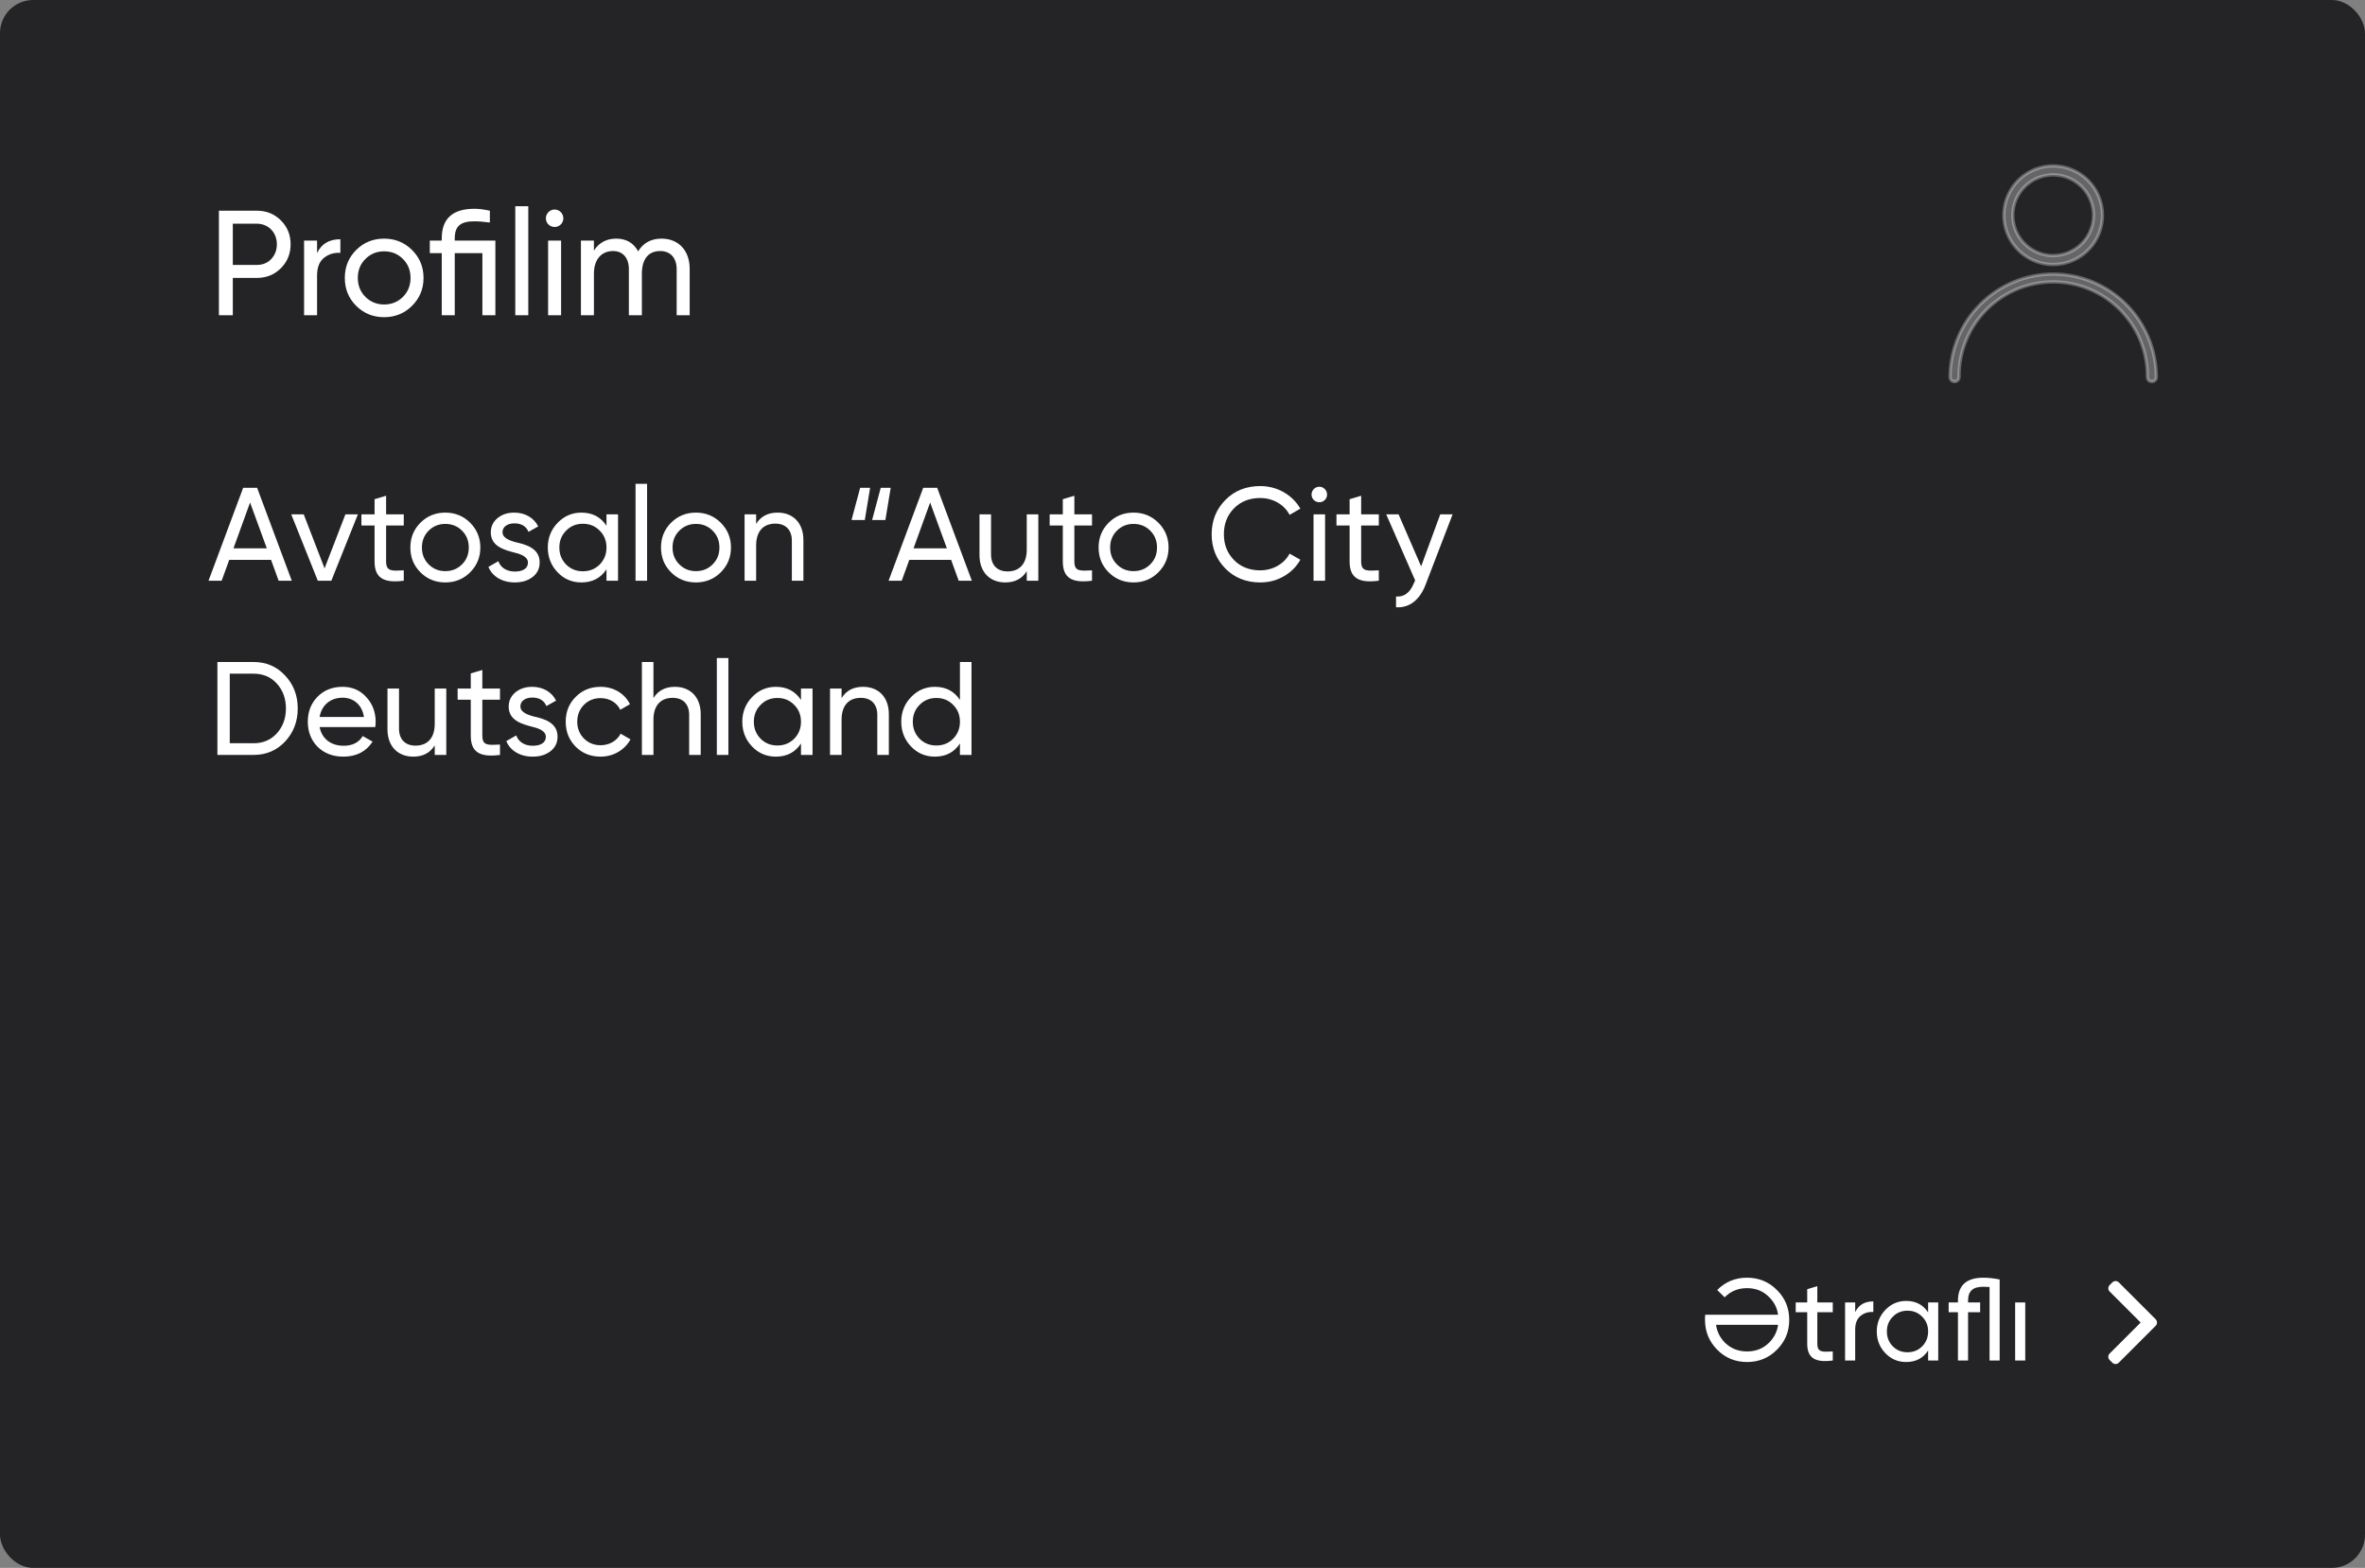 <svg width="285" height="189" viewBox="0 0 285 189" fill="none" xmlns="http://www.w3.org/2000/svg">
<rect x="0" y="0" width="285" height="189" fill="#808080" stroke="none"/>
<rect width="285" height="189" rx="4" fill="#242426"/>
<path d="M26.381 25.4V38H28.055V33.5H30.953C32.123 33.5 33.077 33.104 33.851 32.33C34.625 31.556 35.021 30.584 35.021 29.45C35.021 28.298 34.625 27.344 33.851 26.57C33.077 25.796 32.123 25.4 30.953 25.4H26.381ZM28.055 31.934V26.966H30.953C32.339 26.966 33.365 28.01 33.365 29.45C33.365 30.152 33.131 30.746 32.681 31.232C32.231 31.7 31.655 31.934 30.953 31.934H28.055ZM38.209 29H36.643V38H38.209V33.23C38.209 32.24 38.479 31.538 39.037 31.088C39.595 30.638 40.243 30.44 41.017 30.476V28.838C39.667 28.838 38.731 29.396 38.209 30.512V29ZM49.653 36.866C50.571 35.948 51.039 34.832 51.039 33.5C51.039 32.168 50.571 31.052 49.653 30.134C48.735 29.216 47.601 28.766 46.287 28.766C44.973 28.766 43.839 29.216 42.921 30.134C42.003 31.052 41.553 32.168 41.553 33.5C41.553 34.832 42.003 35.948 42.921 36.866C43.839 37.784 44.973 38.234 46.287 38.234C47.601 38.234 48.735 37.784 49.653 36.866ZM46.287 36.704C45.405 36.704 44.649 36.398 44.037 35.786C43.425 35.174 43.119 34.418 43.119 33.5C43.119 32.582 43.425 31.826 44.037 31.214C44.649 30.602 45.405 30.296 46.287 30.296C47.187 30.296 47.943 30.602 48.555 31.214C49.167 31.826 49.473 32.582 49.473 33.5C49.473 34.418 49.167 35.174 48.555 35.786C47.943 36.398 47.187 36.704 46.287 36.704ZM54.801 29V28.73C54.801 27.218 55.539 26.678 57.177 26.678C57.681 26.678 58.293 26.732 59.031 26.822V25.4C58.293 25.238 57.663 25.166 57.177 25.166C54.549 25.166 53.235 26.354 53.235 28.73V29H51.795V30.512H53.235V38H54.801V30.512H58.131V38H59.697V29H54.801ZM63.662 38V24.86H62.096V38H63.662ZM66.843 27.362C67.419 27.362 67.887 26.894 67.887 26.318C67.887 25.742 67.419 25.256 66.843 25.256C66.249 25.256 65.781 25.742 65.781 26.318C65.781 26.894 66.249 27.362 66.843 27.362ZM67.617 38V29H66.051V38H67.617ZM79.726 28.766C78.466 28.766 77.53 29.27 76.9 30.296C76.342 29.27 75.46 28.766 74.254 28.766C73.084 28.766 72.184 29.252 71.572 30.206V29H70.006V38H71.572V32.996C71.572 31.178 72.562 30.26 73.876 30.26C75.046 30.26 75.784 31.07 75.784 32.456V38H77.35V32.996C77.35 31.142 78.214 30.26 79.564 30.26C80.77 30.26 81.544 31.07 81.544 32.456V38H83.11V32.402C83.11 30.17 81.742 28.766 79.726 28.766Z" fill="white"/>
<path d="M259.778 159.032L255.328 154.582C255.225 154.479 255.086 154.422 254.941 154.422C254.795 154.422 254.656 154.479 254.554 154.582L254.226 154.91C254.123 155.013 254.065 155.152 254.065 155.297C254.065 155.442 254.123 155.581 254.226 155.684L257.964 159.422L254.223 163.163C254.12 163.266 254.062 163.405 254.062 163.55C254.062 163.695 254.12 163.834 254.223 163.937L254.551 164.265C254.653 164.367 254.792 164.425 254.938 164.425C255.083 164.425 255.222 164.367 255.325 164.265L259.779 159.811C259.881 159.708 259.938 159.568 259.938 159.423C259.938 159.278 259.881 159.138 259.779 159.035L259.778 159.032Z" fill="white"/>
<path d="M205.466 159.1C205.466 160.514 205.956 161.704 206.936 162.698C207.916 163.692 209.12 164.182 210.534 164.182C211.948 164.182 213.152 163.692 214.132 162.698C215.126 161.704 215.616 160.514 215.616 159.1C215.616 157.686 215.126 156.482 214.132 155.502C213.152 154.508 211.948 154.018 210.534 154.018C209.12 154.018 207.916 154.508 206.936 155.502L207.832 156.384C208.56 155.642 209.456 155.278 210.534 155.278C211.612 155.278 212.508 155.642 213.222 156.384C213.81 156.972 214.16 157.672 214.272 158.484H205.494C205.466 158.68 205.466 158.89 205.466 159.1ZM213.222 161.816C212.508 162.544 211.612 162.908 210.534 162.908C209.456 162.908 208.56 162.544 207.832 161.816C207.258 161.214 206.908 160.514 206.796 159.702H214.272C214.16 160.514 213.81 161.214 213.222 161.816ZM220.863 157H219.001V155.04L217.783 155.404V157H216.397V158.176H217.783V161.97C217.783 163.706 218.735 164.28 220.863 164V162.908C219.617 162.964 219.001 163.048 219.001 161.97V158.176H220.863V157ZM223.564 157H222.346V164H223.564V160.29C223.564 159.52 223.774 158.974 224.208 158.624C224.642 158.274 225.146 158.12 225.748 158.148V156.874C224.698 156.874 223.97 157.308 223.564 158.176V157ZM232.353 158.204C231.751 157.28 230.869 156.818 229.707 156.818C228.727 156.818 227.887 157.182 227.201 157.896C226.515 158.61 226.165 159.478 226.165 160.5C226.165 161.522 226.515 162.404 227.201 163.118C227.887 163.832 228.727 164.182 229.707 164.182C230.869 164.182 231.751 163.72 232.353 162.796V164H233.571V157H232.353V158.204ZM229.861 163.006C229.161 163.006 228.573 162.768 228.097 162.292C227.621 161.802 227.383 161.214 227.383 160.5C227.383 159.786 227.621 159.198 228.097 158.722C228.573 158.232 229.161 157.994 229.861 157.994C230.575 157.994 231.163 158.232 231.639 158.722C232.115 159.198 232.353 159.786 232.353 160.5C232.353 161.214 232.115 161.802 231.639 162.292C231.163 162.768 230.575 163.006 229.861 163.006ZM239.014 154.018C236.97 154.018 235.948 154.942 235.948 156.79V157H234.828V158.176H235.948V164H237.166V158.176H238.622V157H237.166V156.79C237.166 155.6 237.768 155.11 239.014 155.11C239.168 155.11 239.42 155.124 239.756 155.138V164H240.974V154.228C240.232 154.088 239.574 154.018 239.014 154.018ZM244.058 164V157H242.84V164H244.058Z" fill="white"/>
<path d="M35.16 70L30.984 58.8H29.304L25.128 70H26.712L27.624 67.488H32.664L33.576 70H35.16ZM30.136 60.576L32.152 66.096H28.136L30.136 60.576ZM39.113 68.512L36.601 62H35.097L38.297 70H39.929L43.129 62H41.625L39.113 68.512ZM48.658 62H46.53V59.76L45.138 60.176V62H43.554V63.344H45.138V67.68C45.138 69.664 46.226 70.32 48.658 70V68.752C47.234 68.816 46.53 68.912 46.53 67.68V63.344H48.658V62ZM56.652 68.992C57.468 68.176 57.884 67.184 57.884 66C57.884 64.816 57.468 63.824 56.652 63.008C55.836 62.192 54.828 61.792 53.66 61.792C52.492 61.792 51.484 62.192 50.668 63.008C49.852 63.824 49.452 64.816 49.452 66C49.452 67.184 49.852 68.176 50.668 68.992C51.484 69.808 52.492 70.208 53.66 70.208C54.828 70.208 55.836 69.808 56.652 68.992ZM53.66 68.848C52.876 68.848 52.204 68.576 51.66 68.032C51.116 67.488 50.844 66.816 50.844 66C50.844 65.184 51.116 64.512 51.66 63.968C52.204 63.424 52.876 63.152 53.66 63.152C54.46 63.152 55.132 63.424 55.676 63.968C56.22 64.512 56.492 65.184 56.492 66C56.492 66.816 56.22 67.488 55.676 68.032C55.132 68.576 54.46 68.848 53.66 68.848ZM60.553 64.16C60.553 63.472 61.193 63.088 61.977 63.088C62.825 63.088 63.401 63.424 63.689 64.112L64.857 63.456C64.345 62.416 63.273 61.792 61.977 61.792C61.161 61.792 60.489 62.016 59.945 62.464C59.417 62.912 59.145 63.488 59.145 64.176C59.145 65.872 60.777 66.288 62.041 66.624C62.921 66.832 63.625 67.184 63.625 67.808C63.625 68.56 62.953 68.896 62.041 68.896C61.065 68.896 60.313 68.416 60.057 67.648L58.857 68.336C59.321 69.472 60.489 70.208 62.041 70.208C62.921 70.208 63.625 69.984 64.185 69.552C64.745 69.12 65.033 68.528 65.033 67.808C65.049 66.096 63.385 65.632 62.137 65.36C61.257 65.12 60.553 64.784 60.553 64.16ZM73.086 63.376C72.398 62.32 71.39 61.792 70.062 61.792C68.942 61.792 67.982 62.208 67.198 63.024C66.414 63.84 66.014 64.832 66.014 66C66.014 67.168 66.414 68.176 67.198 68.992C67.982 69.808 68.942 70.208 70.062 70.208C71.39 70.208 72.398 69.68 73.086 68.624V70H74.478V62H73.086V63.376ZM70.238 68.864C69.438 68.864 68.766 68.592 68.222 68.048C67.678 67.488 67.406 66.816 67.406 66C67.406 65.184 67.678 64.512 68.222 63.968C68.766 63.408 69.438 63.136 70.238 63.136C71.054 63.136 71.726 63.408 72.27 63.968C72.814 64.512 73.086 65.184 73.086 66C73.086 66.816 72.814 67.488 72.27 68.048C71.726 68.592 71.054 68.864 70.238 68.864ZM77.979 70V58.32H76.587V70H77.979ZM86.855 68.992C87.671 68.176 88.087 67.184 88.087 66C88.087 64.816 87.671 63.824 86.855 63.008C86.039 62.192 85.031 61.792 83.863 61.792C82.695 61.792 81.687 62.192 80.871 63.008C80.055 63.824 79.655 64.816 79.655 66C79.655 67.184 80.055 68.176 80.871 68.992C81.687 69.808 82.695 70.208 83.863 70.208C85.031 70.208 86.039 69.808 86.855 68.992ZM83.863 68.848C83.079 68.848 82.407 68.576 81.863 68.032C81.319 67.488 81.047 66.816 81.047 66C81.047 65.184 81.319 64.512 81.863 63.968C82.407 63.424 83.079 63.152 83.863 63.152C84.663 63.152 85.335 63.424 85.879 63.968C86.423 64.512 86.695 65.184 86.695 66C86.695 66.816 86.423 67.488 85.879 68.032C85.335 68.576 84.663 68.848 83.863 68.848ZM93.712 61.792C92.544 61.792 91.68 62.24 91.12 63.152V62H89.728V70H91.12V65.76C91.12 63.968 92.048 63.12 93.44 63.12C94.672 63.12 95.424 63.872 95.424 65.168V70H96.816V65.088C96.816 63.056 95.584 61.792 93.712 61.792ZM104.215 62.688L104.855 58.8H103.655L102.615 62.688H104.215ZM106.695 62.688L107.335 58.8H106.135L105.095 62.688H106.695ZM117.113 70L112.937 58.8H111.257L107.081 70H108.665L109.577 67.488H114.617L115.529 70H117.113ZM112.089 60.576L114.105 66.096H110.089L112.089 60.576ZM123.732 66.24C123.732 68.032 122.804 68.88 121.412 68.88C120.18 68.88 119.428 68.128 119.428 66.832V62H118.036V66.912C118.036 68.944 119.268 70.208 121.14 70.208C122.308 70.208 123.172 69.76 123.732 68.848V70H125.124V62H123.732V66.24ZM131.596 62H129.468V59.76L128.076 60.176V62H126.492V63.344H128.076V67.68C128.076 69.664 129.164 70.32 131.596 70V68.752C130.172 68.816 129.468 68.912 129.468 67.68V63.344H131.596V62ZM139.589 68.992C140.405 68.176 140.821 67.184 140.821 66C140.821 64.816 140.405 63.824 139.589 63.008C138.773 62.192 137.765 61.792 136.597 61.792C135.429 61.792 134.421 62.192 133.605 63.008C132.789 63.824 132.389 64.816 132.389 66C132.389 67.184 132.789 68.176 133.605 68.992C134.421 69.808 135.429 70.208 136.597 70.208C137.765 70.208 138.773 69.808 139.589 68.992ZM136.597 68.848C135.813 68.848 135.141 68.576 134.597 68.032C134.053 67.488 133.781 66.816 133.781 66C133.781 65.184 134.053 64.512 134.597 63.968C135.141 63.424 135.813 63.152 136.597 63.152C137.397 63.152 138.069 63.424 138.613 63.968C139.157 64.512 139.429 65.184 139.429 66C139.429 66.816 139.157 67.488 138.613 68.032C138.069 68.576 137.397 68.848 136.597 68.848ZM151.87 70.208C152.894 70.208 153.838 69.968 154.702 69.472C155.566 68.976 156.238 68.304 156.702 67.472L155.406 66.736C154.766 67.952 153.406 68.752 151.87 68.752C150.574 68.752 149.518 68.336 148.702 67.504C147.886 66.672 147.486 65.632 147.486 64.4C147.486 63.152 147.886 62.112 148.702 61.28C149.518 60.448 150.574 60.032 151.87 60.032C153.406 60.032 154.766 60.832 155.406 62.064L156.702 61.312C155.742 59.648 153.918 58.592 151.87 58.592C150.174 58.592 148.766 59.152 147.662 60.272C146.558 61.392 146.014 62.768 146.014 64.4C146.014 66.032 146.558 67.408 147.662 68.528C148.766 69.648 150.174 70.208 151.87 70.208ZM158.994 60.544C159.506 60.544 159.922 60.128 159.922 59.616C159.922 59.104 159.506 58.672 158.994 58.672C158.466 58.672 158.05 59.104 158.05 59.616C158.05 60.128 158.466 60.544 158.994 60.544ZM159.682 70V62H158.29V70H159.682ZM166.158 62H164.03V59.76L162.638 60.176V62H161.054V63.344H162.638V67.68C162.638 69.664 163.726 70.32 166.158 70V68.752C164.734 68.816 164.03 68.912 164.03 67.68V63.344H166.158V62ZM171.258 68.272L168.538 62H167.05L170.538 69.968L170.394 70.272C169.93 71.44 169.21 71.984 168.234 71.904V73.2C169.834 73.312 171.098 72.304 171.786 70.496L175.05 62H173.562L171.258 68.272ZM26.2 79.8V91H30.568C32.088 91 33.352 90.456 34.36 89.384C35.368 88.296 35.88 86.968 35.88 85.4C35.88 83.832 35.368 82.504 34.36 81.432C33.352 80.344 32.088 79.8 30.568 79.8H26.2ZM27.688 89.592V81.208H30.568C31.704 81.208 32.648 81.608 33.368 82.408C34.088 83.208 34.456 84.2 34.456 85.4C34.456 86.6 34.088 87.592 33.368 88.392C32.648 89.192 31.704 89.592 30.568 89.592H27.688ZM45.22 87.64C45.252 87.432 45.268 87.224 45.268 87.016C45.268 85.848 44.9 84.856 44.148 84.04C43.412 83.208 42.452 82.792 41.284 82.792C40.052 82.792 39.044 83.192 38.26 83.992C37.476 84.792 37.092 85.8 37.092 87C37.092 88.216 37.492 89.224 38.276 90.024C39.076 90.808 40.116 91.208 41.38 91.208C42.948 91.208 44.116 90.6 44.9 89.4L43.716 88.728C43.236 89.512 42.468 89.896 41.412 89.896C39.892 89.896 38.788 89.064 38.516 87.64H45.22ZM41.284 84.104C42.564 84.104 43.62 84.904 43.86 86.424H38.516C38.756 85.016 39.796 84.104 41.284 84.104ZM52.389 87.24C52.389 89.032 51.461 89.88 50.069 89.88C48.837 89.88 48.084 89.128 48.084 87.832V83H46.693V87.912C46.693 89.944 47.925 91.208 49.797 91.208C50.965 91.208 51.828 90.76 52.389 89.848V91H53.781V83H52.389V87.24ZM60.252 83H58.124V80.76L56.732 81.176V83H55.148V84.344H56.732V88.68C56.732 90.664 57.82 91.32 60.252 91V89.752C58.828 89.816 58.124 89.912 58.124 88.68V84.344H60.252V83ZM62.709 85.16C62.709 84.472 63.349 84.088 64.133 84.088C64.981 84.088 65.557 84.424 65.845 85.112L67.013 84.456C66.501 83.416 65.429 82.792 64.133 82.792C63.317 82.792 62.645 83.016 62.101 83.464C61.573 83.912 61.301 84.488 61.301 85.176C61.301 86.872 62.933 87.288 64.197 87.624C65.077 87.832 65.781 88.184 65.781 88.808C65.781 89.56 65.109 89.896 64.197 89.896C63.221 89.896 62.469 89.416 62.213 88.648L61.013 89.336C61.477 90.472 62.645 91.208 64.197 91.208C65.077 91.208 65.781 90.984 66.341 90.552C66.901 90.12 67.189 89.528 67.189 88.808C67.205 87.096 65.541 86.632 64.293 86.36C63.413 86.12 62.709 85.784 62.709 85.16ZM72.379 91.208C73.93 91.208 75.29 90.392 75.978 89.128L74.794 88.44C74.347 89.288 73.451 89.832 72.379 89.832C71.579 89.832 70.906 89.56 70.362 89.016C69.835 88.472 69.562 87.8 69.562 87C69.562 86.184 69.835 85.512 70.362 84.968C70.906 84.424 71.579 84.152 72.379 84.152C73.451 84.152 74.347 84.712 74.746 85.56L75.915 84.888C75.29 83.608 73.963 82.792 72.379 82.792C71.178 82.792 70.171 83.192 69.371 84.008C68.57 84.808 68.171 85.8 68.171 87C68.171 88.2 68.57 89.192 69.371 90.008C70.171 90.808 71.178 91.208 72.379 91.208ZM81.337 82.792C80.169 82.792 79.305 83.24 78.745 84.152V79.8H77.353V91H78.745V86.76C78.745 84.968 79.673 84.12 81.065 84.12C82.297 84.12 83.049 84.872 83.049 86.168V91H84.441V86.088C84.441 84.056 83.209 82.792 81.337 82.792ZM87.776 91V79.32H86.384V91H87.776ZM96.524 84.376C95.836 83.32 94.828 82.792 93.5 82.792C92.38 82.792 91.42 83.208 90.636 84.024C89.852 84.84 89.452 85.832 89.452 87C89.452 88.168 89.852 89.176 90.636 89.992C91.42 90.808 92.38 91.208 93.5 91.208C94.828 91.208 95.836 90.68 96.524 89.624V91H97.916V83H96.524V84.376ZM93.676 89.864C92.876 89.864 92.204 89.592 91.66 89.048C91.116 88.488 90.844 87.816 90.844 87C90.844 86.184 91.116 85.512 91.66 84.968C92.204 84.408 92.876 84.136 93.676 84.136C94.492 84.136 95.164 84.408 95.708 84.968C96.252 85.512 96.524 86.184 96.524 87C96.524 87.816 96.252 88.488 95.708 89.048C95.164 89.592 94.492 89.864 93.676 89.864ZM104.009 82.792C102.841 82.792 101.977 83.24 101.417 84.152V83H100.025V91H101.417V86.76C101.417 84.968 102.345 84.12 103.737 84.12C104.969 84.12 105.721 84.872 105.721 86.168V91H107.113V86.088C107.113 84.056 105.881 82.792 104.009 82.792ZM115.68 84.376C114.992 83.32 113.984 82.792 112.656 82.792C111.536 82.792 110.576 83.208 109.792 84.024C109.008 84.84 108.608 85.832 108.608 87C108.608 88.168 109.008 89.176 109.792 89.992C110.576 90.808 111.536 91.208 112.656 91.208C113.984 91.208 114.992 90.68 115.68 89.624V91H117.072V79.8H115.68V84.376ZM112.832 89.864C112.032 89.864 111.36 89.592 110.816 89.048C110.272 88.488 110 87.816 110 87C110 86.184 110.272 85.512 110.816 84.968C111.36 84.408 112.032 84.136 112.832 84.136C113.648 84.136 114.32 84.408 114.864 84.968C115.408 85.512 115.68 86.184 115.68 87C115.68 87.816 115.408 88.488 114.864 89.048C114.32 89.592 113.648 89.864 112.832 89.864Z" fill="white"/>
<path d="M247.424 33.035C244.131 33.04 240.973 34.351 238.644 36.68C236.316 39.009 235.005 42.166 235 45.46C235 45.603 235.057 45.74 235.158 45.842C235.26 45.943 235.397 46 235.54 46C235.684 46 235.821 45.943 235.922 45.842C236.024 45.74 236.081 45.603 236.081 45.46C236.064 43.959 236.345 42.469 236.907 41.078C237.47 39.686 238.303 38.42 239.359 37.353C240.414 36.285 241.671 35.438 243.056 34.86C244.441 34.281 245.927 33.984 247.428 33.984C248.929 33.984 250.415 34.281 251.8 34.86C253.185 35.438 254.442 36.285 255.497 37.353C256.553 38.42 257.386 39.686 257.948 41.078C258.511 42.469 258.792 43.959 258.775 45.46C258.775 45.603 258.832 45.74 258.933 45.842C259.035 45.943 259.172 46 259.315 46C259.459 46 259.596 45.943 259.698 45.842C259.799 45.74 259.856 45.603 259.856 45.46C259.851 42.165 258.54 39.006 256.209 36.677C253.879 34.348 250.719 33.038 247.424 33.035Z" fill="white" fill-opacity="0.3" stroke="white" stroke-opacity="0.3" stroke-width="0.4"/>
<path d="M247.424 20C246.248 20 245.099 20.349 244.122 21.002C243.145 21.655 242.383 22.583 241.933 23.669C241.483 24.755 241.365 25.95 241.595 27.103C241.824 28.256 242.39 29.315 243.221 30.146C244.052 30.977 245.111 31.543 246.264 31.773C247.417 32.002 248.612 31.884 249.698 31.434C250.784 30.985 251.713 30.223 252.366 29.245C253.019 28.268 253.367 27.119 253.367 25.943C253.365 24.368 252.739 22.857 251.624 21.743C250.51 20.629 249 20.002 247.424 20V20ZM247.424 30.808C246.462 30.808 245.522 30.523 244.722 29.988C243.923 29.454 243.299 28.694 242.931 27.806C242.563 26.917 242.467 25.939 242.655 24.996C242.842 24.053 243.305 23.186 243.985 22.506C244.665 21.826 245.532 21.363 246.475 21.175C247.419 20.988 248.396 21.084 249.285 21.452C250.173 21.82 250.933 22.444 251.467 23.243C252.002 24.043 252.287 24.983 252.287 25.945C252.285 27.234 251.772 28.47 250.861 29.382C249.949 30.293 248.713 30.806 247.424 30.808Z" fill="white" fill-opacity="0.3" stroke="white" stroke-opacity="0.3" stroke-width="0.4"/>
</svg>
